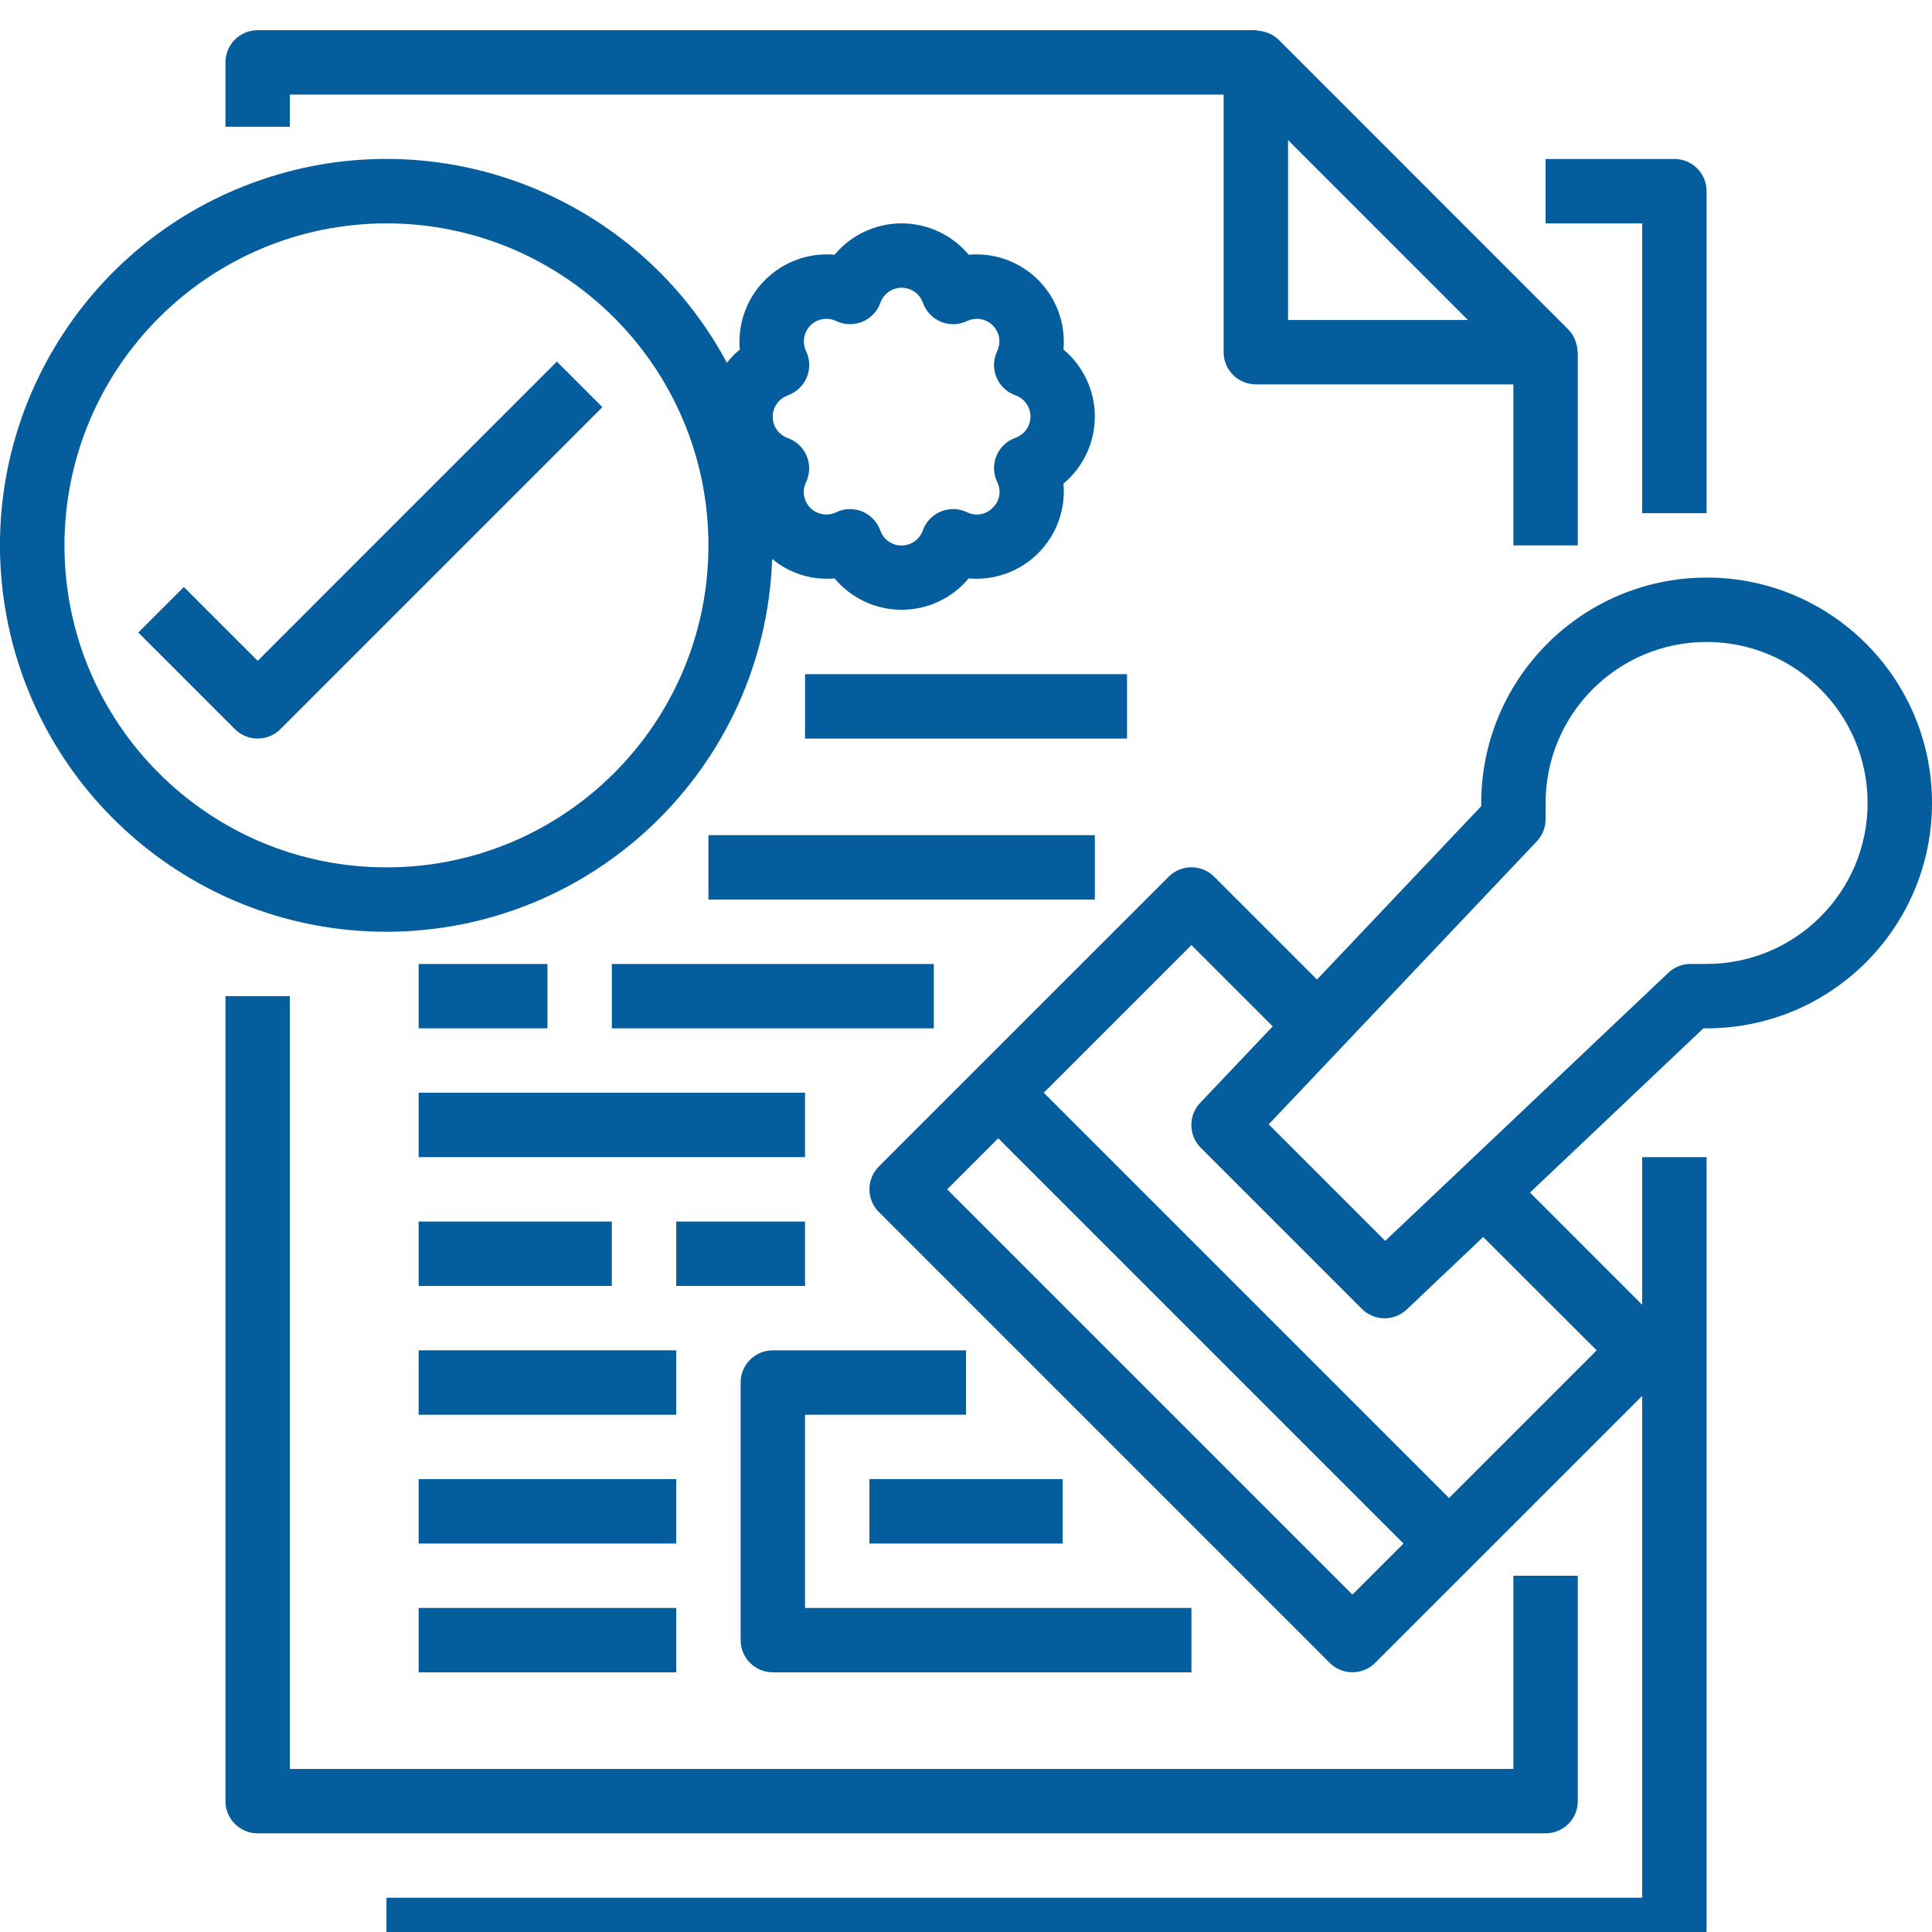 <svg width="60" height="60" viewBox="0 0 60 60" fill="none" xmlns="http://www.w3.org/2000/svg">
<g clip-path="url(#clip0_4_62)">
<path d="M53 15.937V5.937C53 5.385 52.553 4.937 52 4.937H48V6.937H51V15.937H53Z" fill="#045D9D"/>
<path d="M7.002 30.936V55.936C7.002 56.488 7.449 56.936 8.002 56.936H48C48.553 56.936 49 56.488 49 55.936V48.936H47V54.936H9.002V30.936H7.002Z" fill="#045D9D"/>
<path d="M39.415 1.038C39.383 1.023 39.354 1.016 39.322 1.004C39.238 0.976 39.151 0.958 39.063 0.953C39.041 0.949 39.022 0.938 39.001 0.938H8.002C7.449 0.938 7.002 1.385 7.002 1.937V3.937H9.002V2.937H38.001V10.937C38.001 11.489 38.449 11.937 39.001 11.937H47V16.937H49V10.937C49 10.916 48.99 10.897 48.988 10.875C48.983 10.787 48.965 10.7 48.936 10.616C48.925 10.584 48.917 10.554 48.903 10.523C48.855 10.414 48.787 10.315 48.703 10.23L39.704 1.23C39.619 1.15 39.522 1.084 39.415 1.038ZM45.586 9.937H40.001V4.351L45.586 9.937Z" fill="#045D9D"/>
<path d="M23.001 42.936V50.936C23.001 51.488 23.449 51.936 24.001 51.936H37.001V49.936H25.001V43.936H30.001V41.936H24.001C23.449 41.936 23.001 42.384 23.001 42.936Z" fill="#045D9D"/>
<path d="M27.001 45.936H33.001V47.936H27.001V45.936Z" fill="#045D9D"/>
<path d="M53 17.937C49.137 17.942 46.005 21.073 46.001 24.937V25.037L40.901 30.42L37.708 27.228C37.317 26.837 36.684 26.837 36.294 27.228L27.294 36.227C26.904 36.618 26.904 37.251 27.294 37.641L41.294 51.641C41.684 52.031 42.317 52.031 42.708 51.641L45.708 48.641L51 43.35V58.936H12.002V60.935H52C52.553 60.935 53 60.488 53 59.936V35.936H51V40.522L47.515 37.036L52.9 31.936H53C56.866 31.936 60 28.803 60 24.937C60 21.071 56.866 17.937 53 17.937ZM42.001 49.522L29.415 36.936L31.001 35.35L43.587 47.936L42.001 49.522ZM49.586 41.936L45.001 46.522L32.415 33.936L37.001 29.351L39.525 31.875L37.275 34.248C36.899 34.642 36.907 35.264 37.294 35.648L42.294 40.648C42.676 41.031 43.294 41.039 43.688 40.667L46.062 38.417L49.586 41.936ZM53 29.936H52.5C52.244 29.936 51.998 30.035 51.812 30.21L43.02 38.536L39.401 34.917L47.73 26.125C47.905 25.938 48.001 25.692 48 25.437V24.937C48 22.176 50.239 19.937 53 19.937C55.761 19.937 58 22.176 58 24.937C58 27.698 55.761 29.936 53 29.936Z" fill="#045D9D"/>
<path d="M19.001 29.937H29.001V31.936H19.001V29.937Z" fill="#045D9D"/>
<path d="M13.002 33.936H25.001V35.936H13.002V33.936Z" fill="#045D9D"/>
<path d="M22.001 25.937H34.001V27.937H22.001V25.937Z" fill="#045D9D"/>
<path d="M13.002 37.936H19.001V39.936H13.002V37.936Z" fill="#045D9D"/>
<path d="M13.002 41.936H21.001V43.936H13.002V41.936Z" fill="#045D9D"/>
<path d="M13.002 45.936H21.001V47.936H13.002V45.936Z" fill="#045D9D"/>
<path d="M13.002 49.936H21.001V51.936H13.002V49.936Z" fill="#045D9D"/>
<path d="M13.002 29.937H17.001V31.936H13.002V29.937Z" fill="#045D9D"/>
<path d="M21.001 37.936H25.001V39.936H21.001V37.936Z" fill="#045D9D"/>
<path d="M25.001 20.937H35.001V22.937H25.001V20.937Z" fill="#045D9D"/>
<path d="M12.002 28.937C18.46 28.929 23.754 23.811 23.98 17.357C24.52 17.809 25.218 18.027 25.919 17.963C26.434 18.58 27.197 18.937 28.001 18.937C28.805 18.937 29.568 18.58 30.083 17.963C30.884 18.035 31.675 17.747 32.243 17.179C32.811 16.611 33.098 15.82 33.027 15.019C33.644 14.504 34.001 13.741 34.001 12.937C34.001 12.133 33.644 11.37 33.027 10.855C33.098 10.054 32.811 9.263 32.243 8.695C31.675 8.127 30.884 7.84 30.083 7.911C29.568 7.294 28.805 6.937 28.001 6.937C27.197 6.937 26.434 7.294 25.919 7.911C25.118 7.84 24.327 8.127 23.759 8.695C23.191 9.263 22.904 10.054 22.975 10.855C22.827 10.977 22.693 11.115 22.575 11.267C19.801 6.093 13.69 3.685 8.132 5.577C2.575 7.47 -0.798 13.106 0.161 18.898C1.121 24.69 6.131 28.938 12.002 28.937ZM24.467 12.277C24.733 12.182 24.947 11.979 25.056 11.718C25.164 11.457 25.156 11.162 25.035 10.906C24.905 10.638 24.96 10.317 25.17 10.106C25.381 9.896 25.702 9.841 25.97 9.971C26.226 10.092 26.52 10.1 26.782 9.992C27.043 9.883 27.246 9.67 27.341 9.403C27.44 9.123 27.704 8.936 28.001 8.936C28.298 8.936 28.562 9.123 28.661 9.403C28.756 9.67 28.959 9.883 29.22 9.992C29.481 10.1 29.776 10.092 30.032 9.971C30.3 9.841 30.621 9.896 30.832 10.106C31.042 10.317 31.097 10.638 30.967 10.906C30.846 11.162 30.838 11.457 30.946 11.718C31.055 11.979 31.268 12.182 31.535 12.277C31.815 12.376 32.002 12.64 32.002 12.937C32.002 13.234 31.815 13.498 31.535 13.597C31.268 13.692 31.055 13.895 30.946 14.156C30.838 14.418 30.846 14.712 30.967 14.968C31.105 15.235 31.049 15.562 30.829 15.768C30.622 15.986 30.297 16.041 30.029 15.906C29.773 15.785 29.479 15.777 29.217 15.886C28.956 15.994 28.753 16.207 28.658 16.474C28.559 16.754 28.294 16.941 27.998 16.941C27.701 16.941 27.437 16.754 27.338 16.474C27.243 16.207 27.04 15.993 26.778 15.885C26.656 15.835 26.526 15.81 26.395 15.809C26.247 15.81 26.1 15.844 25.967 15.909C25.699 16.039 25.378 15.984 25.167 15.774C24.957 15.563 24.902 15.242 25.032 14.974C25.153 14.719 25.161 14.424 25.053 14.163C24.944 13.901 24.731 13.698 24.464 13.603C24.184 13.505 23.997 13.24 23.997 12.943C23.997 12.647 24.184 12.382 24.464 12.283L24.467 12.277ZM12.002 6.937C17.524 6.937 22.001 11.414 22.001 16.937C22.001 22.46 17.524 26.937 12.002 26.937C6.479 26.937 2.002 22.46 2.002 16.937C2.008 11.417 6.481 6.943 12.002 6.937Z" fill="#045D9D"/>
<path d="M7.295 22.644C7.685 23.034 8.318 23.034 8.709 22.644L18.708 12.644L17.294 11.23L8.002 20.523L5.709 18.23L4.295 19.644L7.295 22.644Z" fill="#045D9D"/>
</g>
<defs>
<clipPath id="clip0_4_62">
<rect width="60" height="60" fill="white"/>
</clipPath>
</defs>
</svg>
